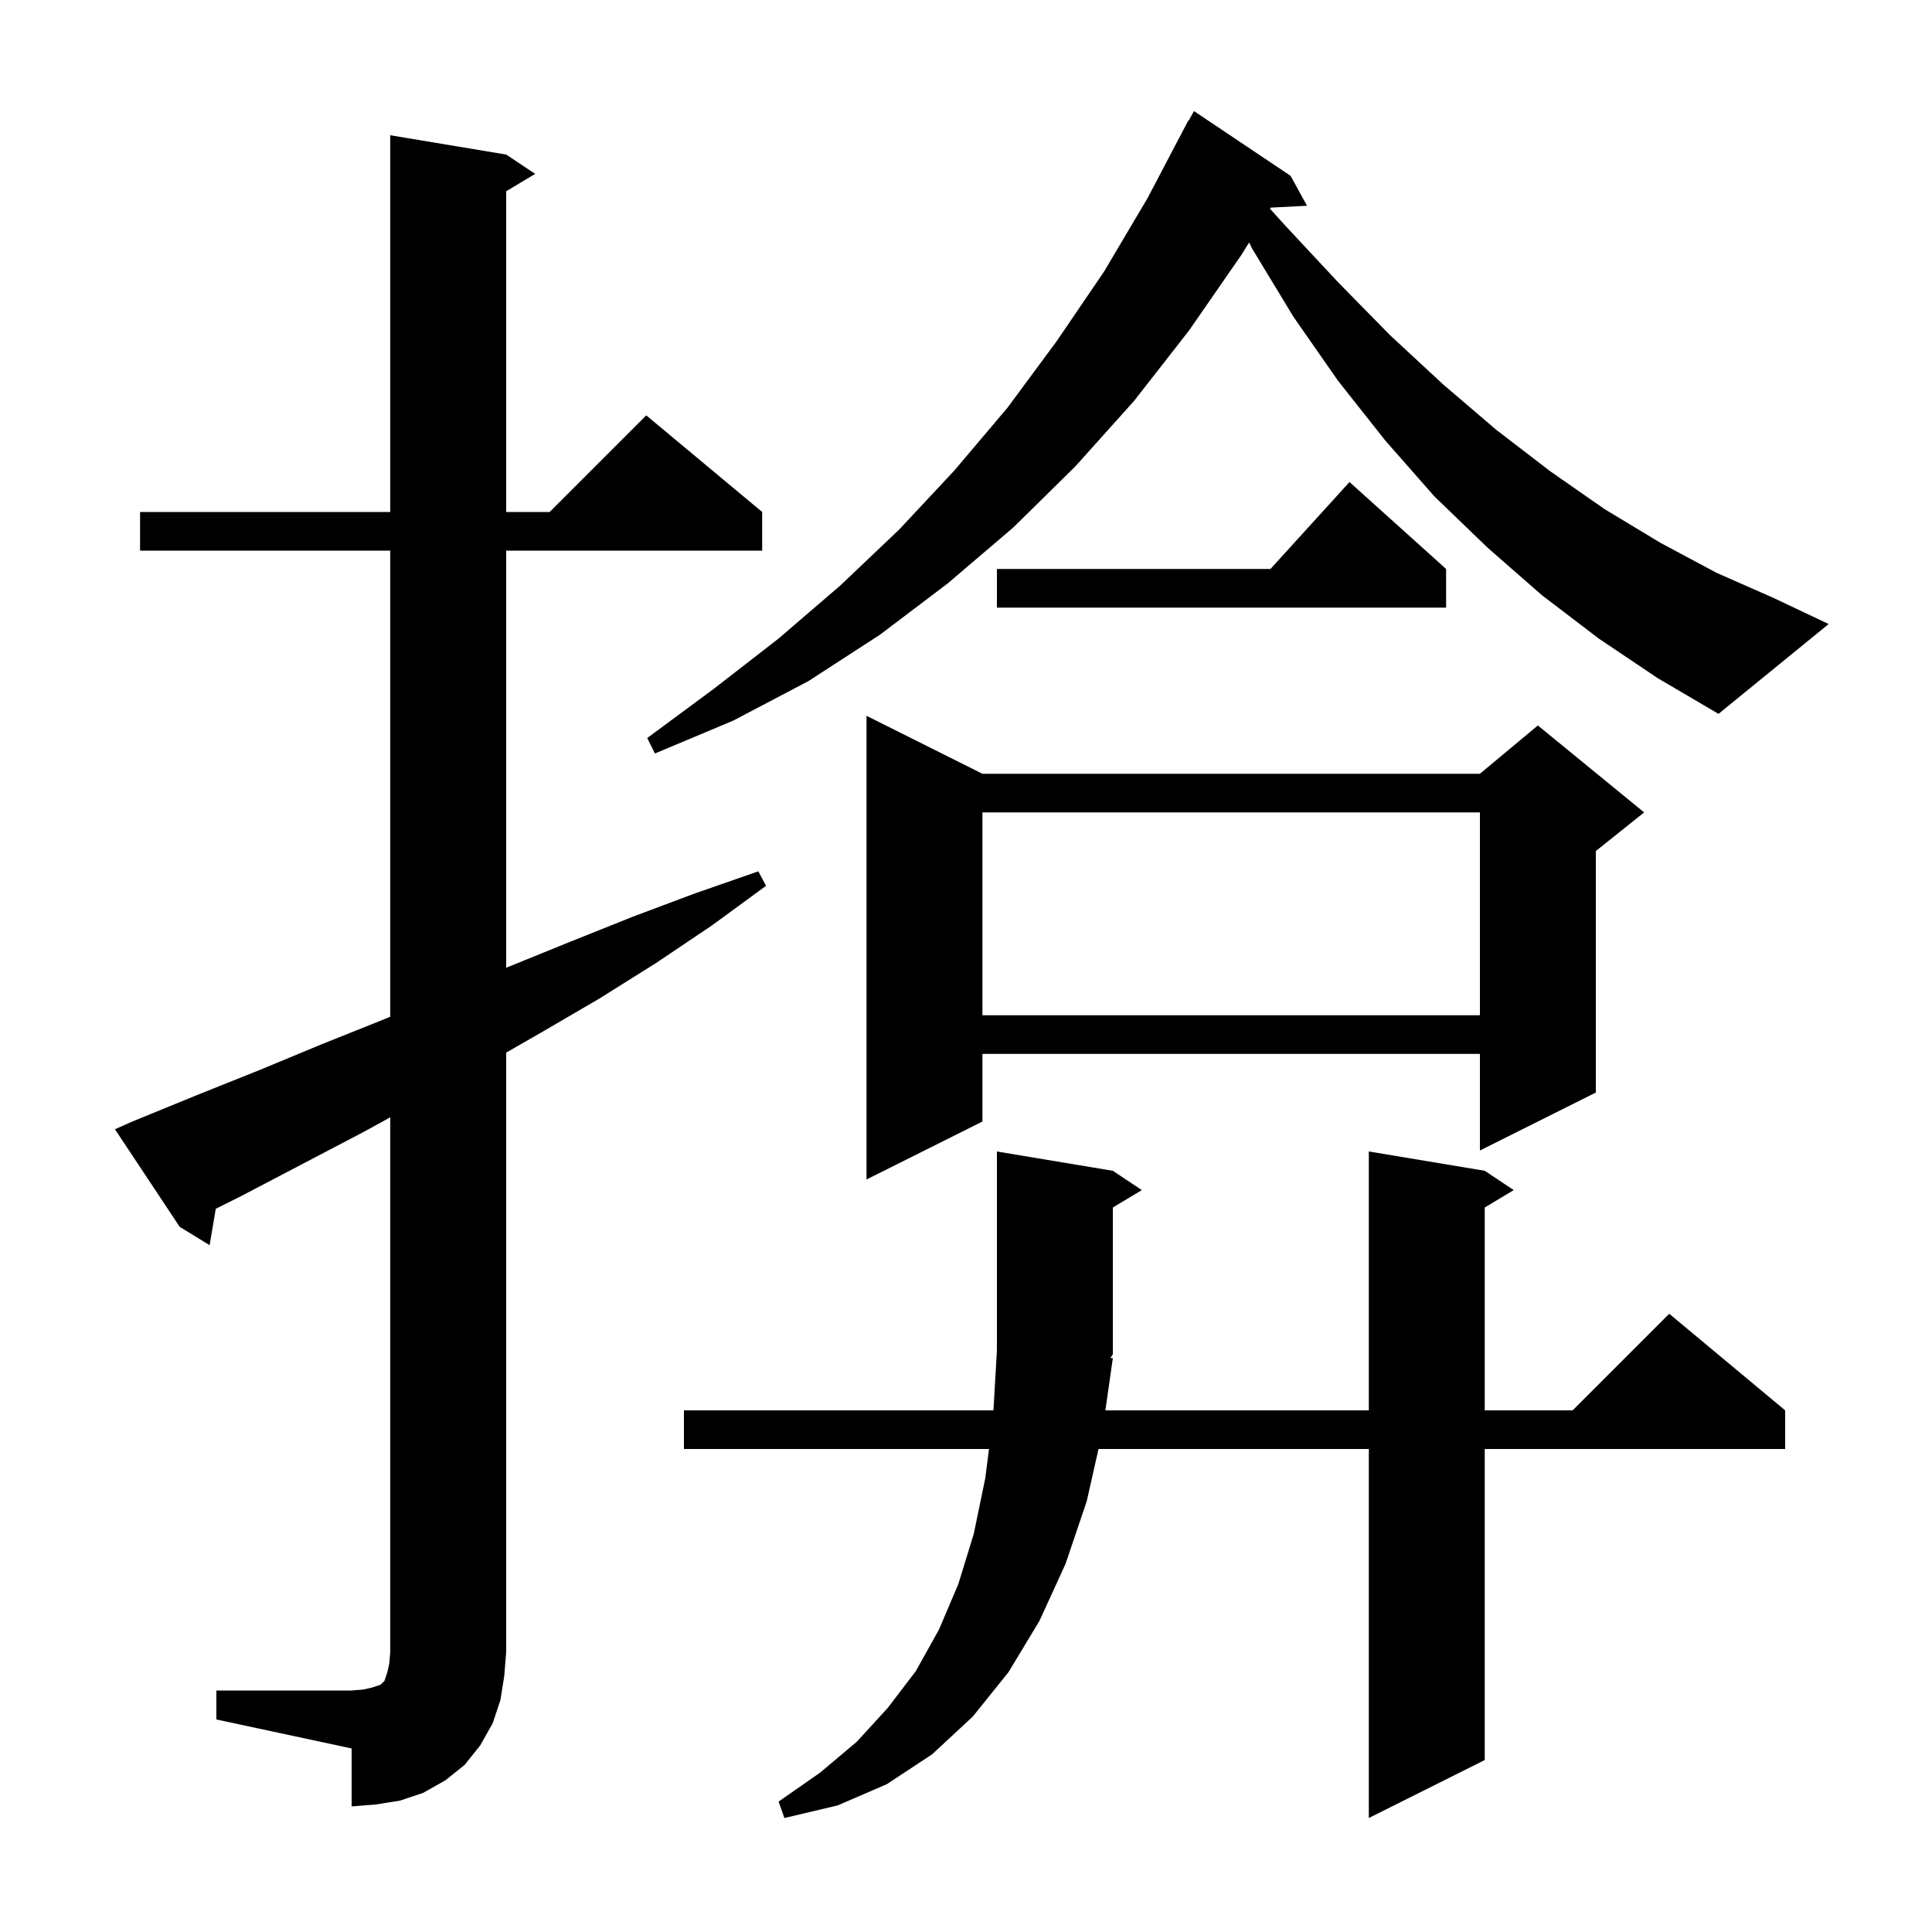<svg xmlns="http://www.w3.org/2000/svg" xmlns:xlink="http://www.w3.org/1999/xlink" version="1.1" baseProfile="full" viewBox="0 0 200 200" width="200" height="200">
<g fill="black">
<path d="M 115.2 140.6 L 114.429 146.0 L 141.7 146.0 L 141.7 119.2 L 153.7 121.2 L 156.7 123.2 L 153.7 125.0 L 153.7 146.0 L 162.8 146.0 L 172.8 136.0 L 184.8 146.0 L 184.8 150.0 L 153.7 150.0 L 153.7 182.2 L 141.7 188.2 L 141.7 150.0 L 113.717 150.0 L 112.5 155.4 L 110.3 161.9 L 107.6 167.8 L 104.4 173.1 L 100.7 177.7 L 96.5 181.6 L 91.8 184.7 L 86.7 186.9 L 81.2 188.2 L 80.6 186.5 L 84.9 183.5 L 88.7 180.3 L 91.9 176.8 L 94.8 173.0 L 97.2 168.7 L 99.2 164.0 L 100.8 158.8 L 102.0 153.0 L 102.381 150.0 L 70.8 150.0 L 70.8 146.0 L 102.841 146.0 L 103.2 139.8 L 103.2 119.2 L 115.2 121.2 L 118.2 123.2 L 115.2 125.0 L 115.2 140.2 L 114.945 140.583 Z M 22.4 175.0 L 36.4 175.0 L 37.6 174.9 L 38.5 174.7 L 39.4 174.4 L 39.8 174.0 L 40.1 173.1 L 40.3 172.2 L 40.4 171.0 L 40.4 115.665 L 37.6 117.2 L 25.0 123.8 L 22.337 125.132 L 21.7 128.9 L 18.6 127.0 L 11.9 116.9 L 13.7 116.1 L 20.3 113.4 L 26.8 110.8 L 33.3 108.1 L 39.8 105.5 L 40.4 105.247 L 40.4 57.0 L 14.5 57.0 L 14.5 53.0 L 40.4 53.0 L 40.4 14.0 L 52.4 16.0 L 55.4 18.0 L 52.4 19.8 L 52.4 53.0 L 56.9 53.0 L 66.9 43.0 L 78.9 53.0 L 78.9 57.0 L 52.4 57.0 L 52.4 100.184 L 52.6 100.1 L 59.0 97.5 L 65.5 94.9 L 71.9 92.5 L 78.5 90.2 L 79.3 91.7 L 73.7 95.8 L 67.9 99.7 L 62.0 103.4 L 56.0 106.9 L 52.4 108.966 L 52.4 171.0 L 52.2 173.5 L 51.8 176.0 L 51.0 178.4 L 49.7 180.7 L 48.1 182.7 L 46.1 184.3 L 43.8 185.6 L 41.4 186.4 L 38.9 186.8 L 36.4 187.0 L 36.4 181.0 L 22.4 178.0 Z M 101.7 80.1 L 153.2 80.1 L 159.2 75.1 L 170.2 84.1 L 165.2 88.1 L 165.2 113.1 L 153.2 119.1 L 153.2 109.1 L 101.7 109.1 L 101.7 116.1 L 89.7 122.1 L 89.7 74.1 Z M 101.7 84.1 L 101.7 105.1 L 153.2 105.1 L 153.2 84.1 Z M 165.5 66.1 L 159.6 61.6 L 154.0 56.7 L 148.5 51.4 L 143.4 45.6 L 138.5 39.4 L 133.9 32.8 L 129.6 25.7 L 129.308 25.101 L 128.5 26.4 L 123.1 34.2 L 117.4 41.5 L 111.3 48.3 L 104.9 54.6 L 98.1 60.4 L 91.1 65.7 L 83.7 70.5 L 75.9 74.6 L 67.8 78.0 L 67.0 76.4 L 73.9 71.3 L 80.6 66.1 L 87.0 60.6 L 93.1 54.8 L 98.8 48.7 L 104.3 42.2 L 109.4 35.3 L 114.3 28.1 L 118.8 20.5 L 123.0 12.5 L 123.034 12.518 L 123.6 11.5 L 133.6 18.2 L 135.3 21.3 L 131.551 21.494 L 131.477 21.614 L 133.0 23.3 L 138.5 29.2 L 143.9 34.7 L 149.4 39.8 L 154.9 44.5 L 160.5 48.8 L 166.1 52.7 L 171.9 56.2 L 177.7 59.3 L 183.6 61.9 L 189.3 64.6 L 177.9 73.9 L 171.6 70.2 Z M 149.7 58.9 L 149.7 62.9 L 103.2 62.9 L 103.2 58.9 L 131.518 58.9 L 139.7 49.9 Z " />
</g>
</svg>
